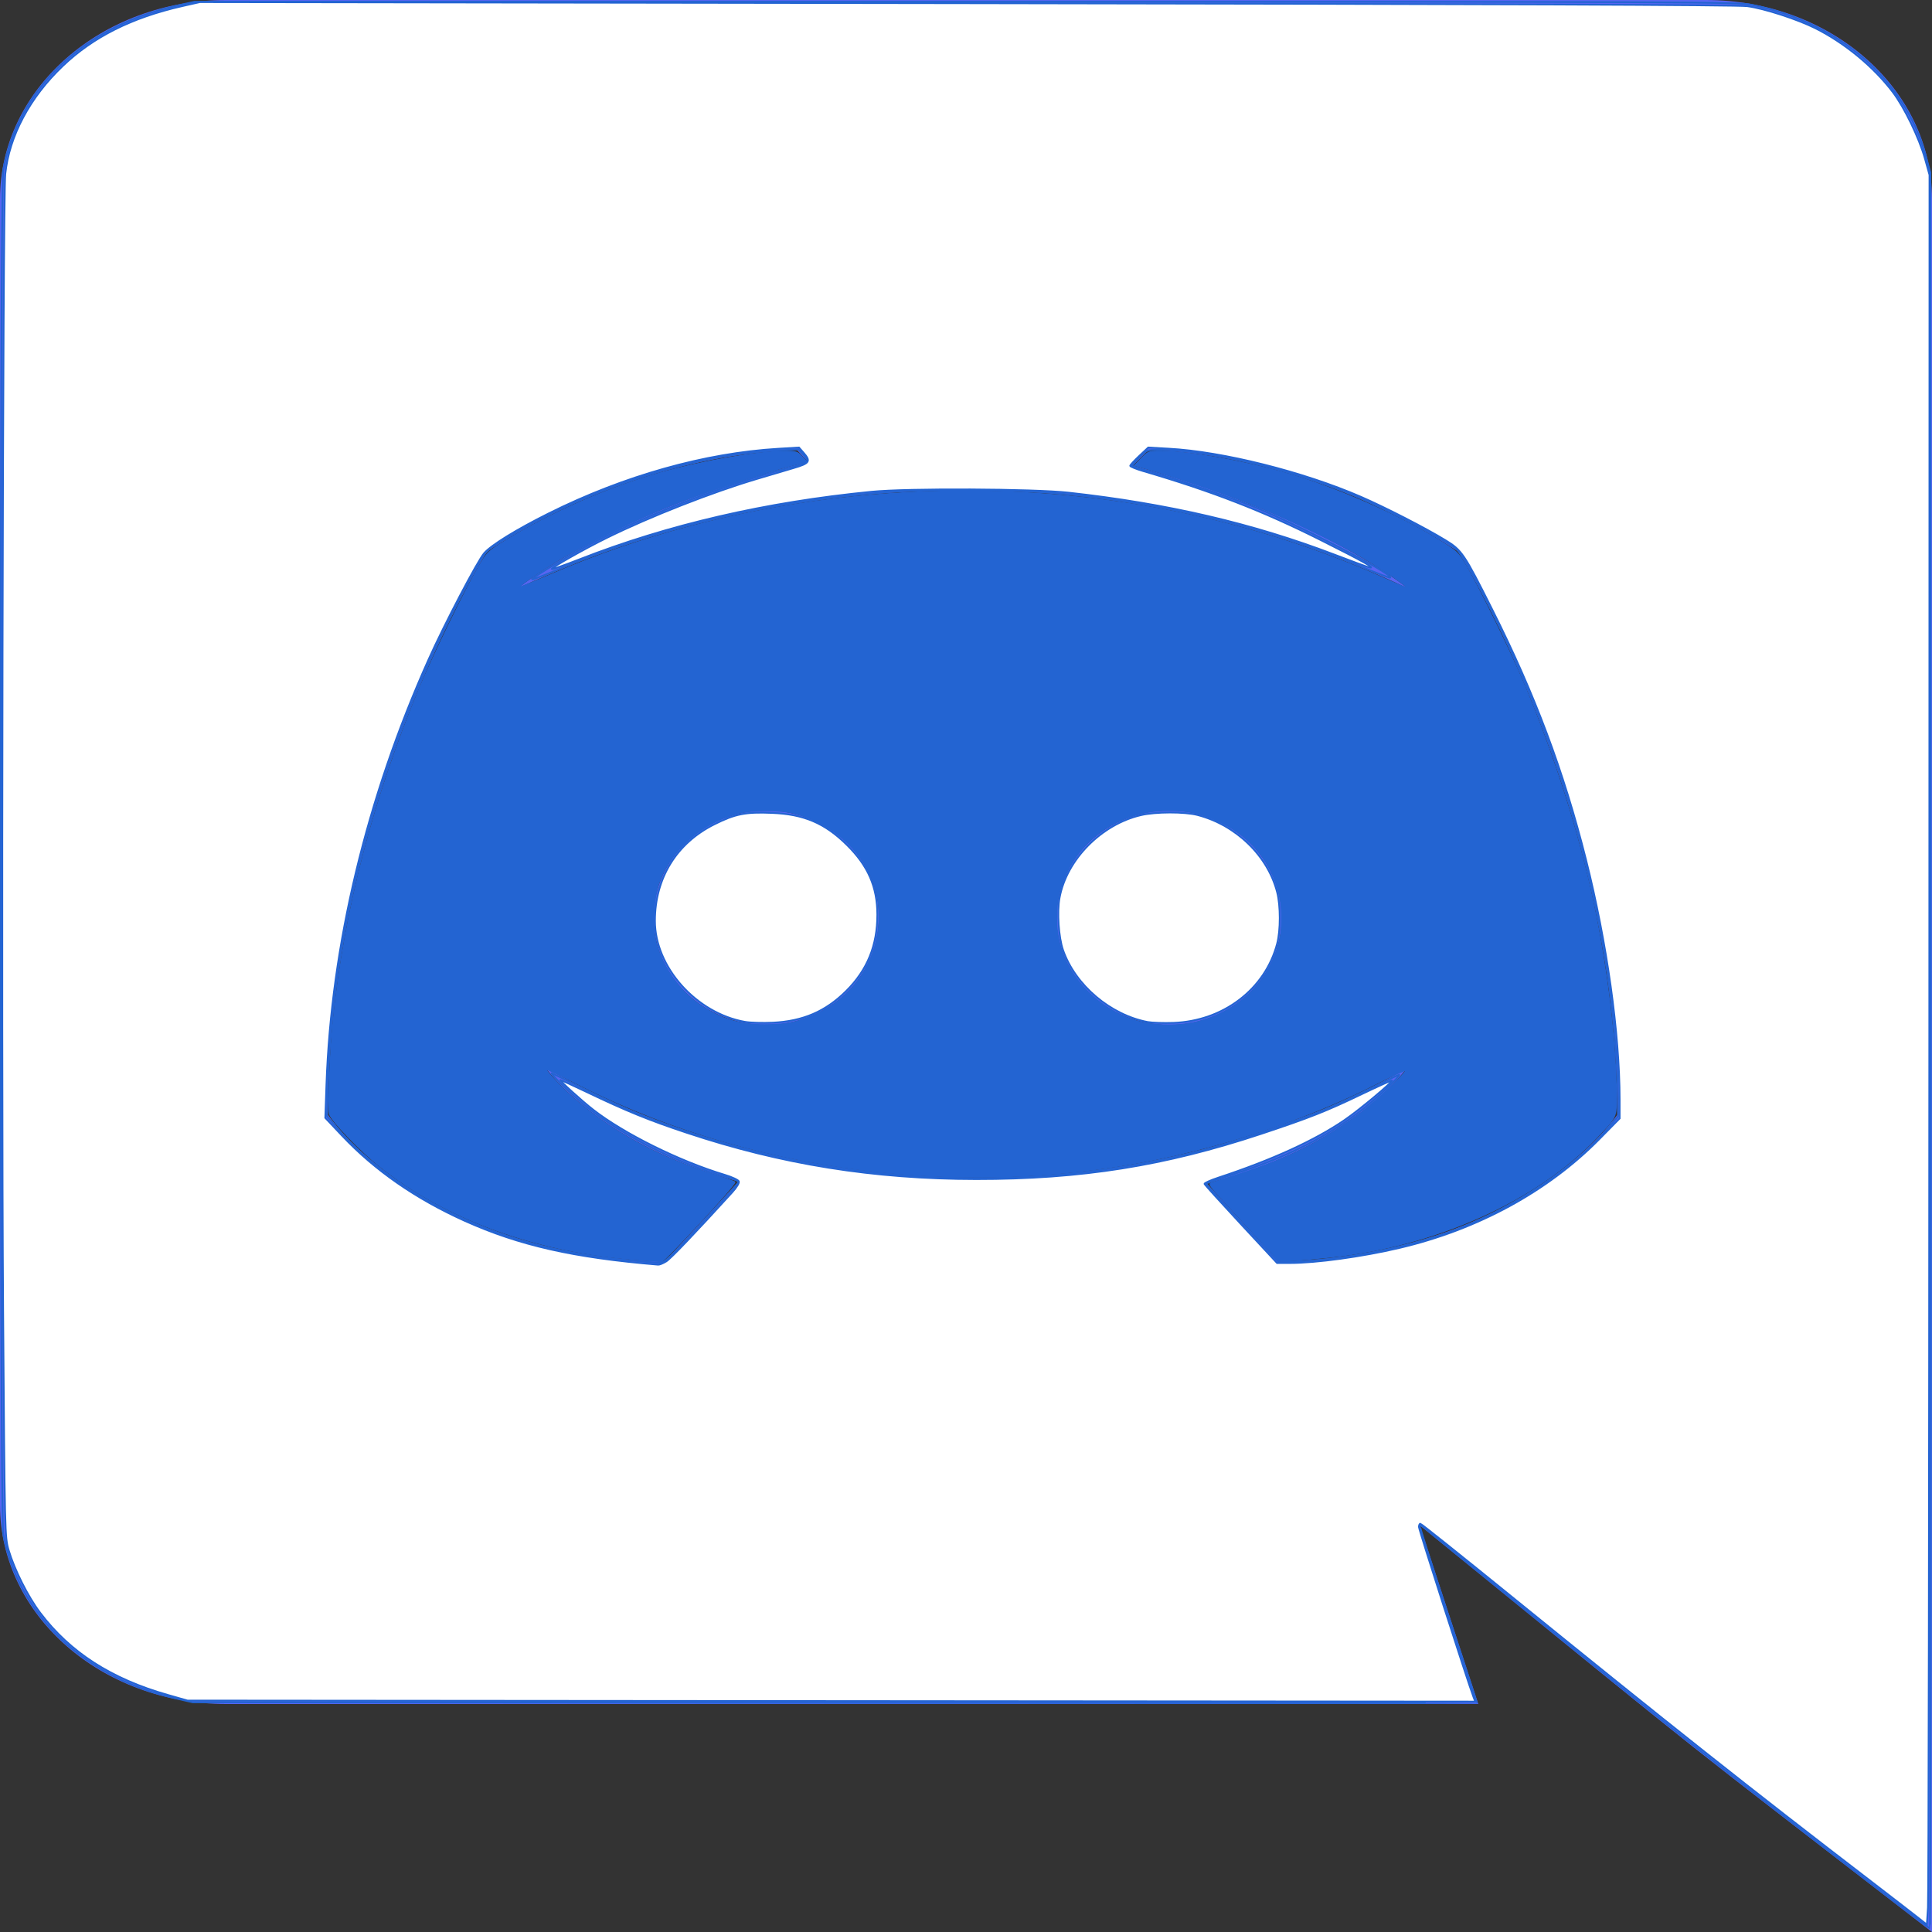 <?xml version="1.0" encoding="UTF-8" standalone="no"?>
<svg
   aria-hidden="true"
   focusable="false"
   data-prefix="fab"
   data-icon="discord"
   class="svg-inline--fa fa-discord fa-w-14"
   role="img"
   viewBox="0 0 30 30"
   version="1.1"
   id="svg11"
   width="30"
   height="30"
   xmlns="http://www.w3.org/2000/svg"
   xmlns:svg="http://www.w3.org/2000/svg">
  <rect x="0" y="0" width="30" height="30" fill="#333333" stroke="none"/>
  <defs
     id="defs15" />
  <path
     fill="currentColor"
     d="m 19.903,14.25 c 0,0.915 -0.771,1.665 -1.749,1.665 -0.96,0 -1.749,-0.75 -1.749,-1.665 0,-0.915 0.771,-1.665 1.749,-1.665 0.977,0 1.749,0.75 1.749,1.665 z m -8.006,-1.665 c -0.977,0 -1.749,0.75 -1.749,1.665 0,0.915 0.789,1.665 1.749,1.665 0.977,0 1.749,-0.75 1.749,-1.665 0.017,-0.915 -0.771,-1.665 -1.749,-1.665 z M 30,3.09 V 30 c -4.319,-3.339 -2.938,-2.234 -7.954,-6.315 l 0.909,2.775 H 3.514 C 1.577,26.46 0,25.08 0,23.37 V 3.09 C 0,1.38 1.577,0 3.514,0 H 26.486 C 28.423,0 30,1.38 30,3.09 Z m -4.886,14.22 c 0,-4.83 -2.469,-8.745 -2.469,-8.745 C 20.177,6.945 17.829,6.99 17.829,6.99 l -0.24,0.24 c 2.914,0.78 4.269,1.905 4.269,1.905 C 17.785,7.182 13.002,7.182 9.051,8.7 8.417,8.955 8.04,9.135 8.04,9.135 c 0,0 1.423,-1.185 4.509,-1.965 L 12.377,6.99 c 0,0 -2.349,-0.045 -4.817,1.575 0,0 -2.469,3.915 -2.469,8.745 0,0 1.44,2.175 5.229,2.28 0,0 0.634,-0.675 1.149,-1.245 -2.177,-0.57 -3,-1.77 -3,-1.77 0.252,0.154 0.668,0.355 0.703,0.375 2.894,1.418 7.004,1.882 10.697,0.525 0.6,-0.195 1.269,-0.48 1.971,-0.885 0,0 -0.857,1.23 -3.103,1.785 0.514,0.57 1.131,1.215 1.131,1.215 3.789,-0.105 5.246,-2.28 5.246,-2.28 z"
     id="path9"
     style="fill:#5765f2;fill-opacity:1;stroke-width:0.063" />
  <path
     style="fill:#2364d2;stroke:#2364d2;stroke-width:0.027;fill-opacity:1"
     d="M 9.923,19.557 C 8.349,19.445 6.945,18.939 5.902,18.108 5.606,17.873 5.146,17.395 5.122,17.299 c -0.025,-0.101 0.009,-0.98 0.057,-1.444 0.176,-1.718 0.62,-3.428 1.34,-5.167 C 6.716,10.214 7.249,9.121 7.448,8.784 7.564,8.588 7.59,8.563 7.825,8.416 8.538,7.974 9.444,7.576 10.265,7.344 c 0.637,-0.18 1.518,-0.332 1.925,-0.332 0.166,0 0.191,0.008 0.257,0.077 l 0.074,0.077 -0.253,0.064 c -0.41,0.104 -1.31,0.402 -1.827,0.605 -0.554,0.217 -1.385,0.622 -1.804,0.878 -0.302,0.184 -0.611,0.402 -0.594,0.419 0.005,0.005 0.249,-0.093 0.542,-0.218 2.735,-1.172 5.904,-1.559 8.938,-1.092 1.39,0.214 2.764,0.619 4.021,1.186 0.168,0.076 0.311,0.133 0.318,0.127 C 21.879,9.116 21.541,8.881 21.215,8.684 20.818,8.444 19.978,8.038 19.436,7.824 19.026,7.662 18.189,7.381 17.786,7.269 L 17.626,7.225 17.73,7.118 c 0.101,-0.103 0.11,-0.107 0.288,-0.107 0.426,0 1.279,0.149 1.95,0.342 0.777,0.222 1.754,0.653 2.413,1.063 0.235,0.147 0.261,0.172 0.376,0.368 0.185,0.315 0.698,1.359 0.888,1.809 0.471,1.114 0.859,2.334 1.091,3.431 0.217,1.028 0.357,2.2 0.357,2.998 1.36e-4,0.329 0.009,0.311 -0.299,0.634 -0.938,0.987 -2.507,1.691 -4.146,1.861 -0.209,0.022 -0.469,0.045 -0.578,0.051 l -0.198,0.012 -0.461,-0.495 c -0.616,-0.661 -0.647,-0.698 -0.602,-0.71 0.02,-0.006 0.234,-0.074 0.474,-0.152 0.714,-0.231 1.199,-0.472 1.775,-0.881 0.244,-0.173 0.781,-0.674 0.781,-0.728 0,-0.016 -0.225,0.085 -0.499,0.224 -0.831,0.421 -1.79,0.772 -2.803,1.027 -3.145,0.79 -6.666,0.419 -9.49,-1 -0.308,-0.155 -0.564,-0.276 -0.57,-0.27 -0.024,0.024 0.267,0.331 0.5,0.526 0.585,0.491 1.278,0.862 2.081,1.115 0.18,0.057 0.336,0.111 0.347,0.12 0.027,0.023 -1.092,1.233 -1.135,1.228 -0.018,-0.002 -0.175,-0.014 -0.348,-0.026 z m 2.556,-3.726 c 0.29,-0.099 0.51,-0.236 0.714,-0.446 0.432,-0.443 0.581,-1.135 0.367,-1.707 -0.185,-0.495 -0.653,-0.903 -1.204,-1.048 -0.235,-0.062 -0.667,-0.064 -0.902,-0.003 -0.568,0.147 -1.049,0.573 -1.229,1.088 -0.076,0.218 -0.103,0.614 -0.058,0.85 0.074,0.387 0.355,0.808 0.69,1.036 0.359,0.244 0.653,0.328 1.102,0.314 0.24,-0.007 0.345,-0.024 0.519,-0.083 z m 6.118,0.04 c 0.52,-0.133 0.939,-0.466 1.153,-0.917 0.118,-0.248 0.16,-0.436 0.158,-0.711 -0.003,-0.634 -0.36,-1.193 -0.939,-1.472 -0.307,-0.147 -0.501,-0.192 -0.831,-0.191 -0.691,0.002 -1.299,0.377 -1.583,0.976 -0.114,0.24 -0.153,0.419 -0.153,0.705 0,0.442 0.158,0.811 0.492,1.145 0.234,0.234 0.549,0.411 0.851,0.476 0.259,0.056 0.608,0.052 0.852,-0.011 z"
     id="path1209" />
  <path
     style="fill:#ffffff;fill-opacity:0;stroke:#2364d2;stroke-width:0.027"
     d="m 28.387,28.736 c -1.953,-1.512 -2.32,-1.804 -4.495,-3.569 -0.97,-0.787 -1.779,-1.444 -1.798,-1.46 -0.019,-0.015 -0.04,-0.022 -0.047,-0.016 -0.007,0.007 0.19,0.626 0.437,1.378 0.247,0.751 0.45,1.369 0.45,1.373 3.39e-4,0.004 -4.486,0.004 -9.97,-5.83e-4 l -9.971,-0.008 -0.265,-0.061 C 2.19,26.248 1.777,26.071 1.356,25.783 0.663,25.309 0.196,24.607 0.051,23.821 -0.005,23.518 -0.005,2.943 0.051,2.638 0.284,1.372 1.301,0.408 2.742,0.089 L 3.021,0.027 H 14.994 c 11.387,0 11.985,0.002 12.213,0.049 1.352,0.275 2.368,1.155 2.692,2.331 l 0.075,0.271 0.007,13.634 c 0.004,7.499 -0.002,13.633 -0.014,13.633 -0.011,-8.2e-4 -0.723,-0.545 -1.581,-1.21 z M 10.881,19.009 c 0.307,-0.333 0.568,-0.621 0.58,-0.64 0.015,-0.026 -0.022,-0.047 -0.137,-0.079 C 10.522,18.068 9.661,17.636 9.076,17.161 8.876,16.998 8.515,16.645 8.57,16.665 c 0.015,0.005 0.255,0.123 0.533,0.26 0.278,0.138 0.653,0.309 0.834,0.381 2.756,1.094 5.929,1.289 8.789,0.541 0.454,-0.119 1.319,-0.406 1.777,-0.591 0.188,-0.076 0.535,-0.234 0.772,-0.352 0.237,-0.118 0.439,-0.215 0.45,-0.215 0.032,0 -0.208,0.237 -0.443,0.436 -0.525,0.446 -1.194,0.801 -2.019,1.072 -0.288,0.094 -0.528,0.175 -0.534,0.179 -0.011,0.007 0.329,0.378 0.858,0.937 l 0.273,0.288 0.219,-0.009 c 0.847,-0.034 1.852,-0.236 2.568,-0.515 0.896,-0.35 1.786,-0.941 2.286,-1.519 l 0.191,-0.22 -2.74e-4,-0.29 C 25.122,16.464 25.036,15.54 24.914,14.816 24.61,12.998 24.027,11.216 23.185,9.534 22.882,8.929 22.683,8.578 22.613,8.526 22.362,8.34 21.481,7.88 20.984,7.676 20.022,7.281 18.742,6.986 17.986,6.985 c -0.176,-2.187e-4 -0.181,0.002 -0.299,0.122 -0.066,0.067 -0.115,0.127 -0.108,0.132 0.007,0.005 0.098,0.032 0.203,0.06 0.304,0.079 1.222,0.388 1.64,0.551 0.661,0.258 2.22,1.065 2.165,1.12 -0.007,0.007 -0.207,-0.069 -0.446,-0.169 C 19.682,8.192 18.003,7.791 16.334,7.653 15.718,7.602 14.412,7.595 13.819,7.639 11.987,7.775 10.232,8.186 8.655,8.848 8.446,8.936 8.269,9.003 8.263,8.997 8.249,8.983 8.656,8.73 8.998,8.54 9.856,8.063 11.254,7.517 12.286,7.255 c 0.122,-0.031 0.233,-0.067 0.247,-0.081 0.016,-0.016 -0.005,-0.058 -0.055,-0.111 l -0.08,-0.085 -0.314,0.015 C 10.73,7.059 9.068,7.607 7.769,8.415 7.547,8.553 7.537,8.563 7.387,8.83 7.162,9.23 6.783,10 6.581,10.47 5.679,12.562 5.157,14.78 5.095,16.785 l -0.017,0.547 0.182,0.211 c 0.409,0.477 1.056,0.953 1.753,1.293 0.951,0.463 1.877,0.684 3.241,0.774 0.058,0.004 0.163,-0.097 0.629,-0.6 z"
     id="path1759" />
  <path
     style="fill:#ffffff;fill-opacity:1;stroke:#2364d2;stroke-width:0.027"
     d="m 29.811,29.799 c -0.06,-0.048 -0.405,-0.314 -0.765,-0.591 -1.869,-1.433 -3.106,-2.413 -5.617,-4.451 -0.744,-0.604 -1.362,-1.097 -1.374,-1.097 -0.012,0 -0.022,0.023 -0.022,0.051 0,0.043 0.758,2.405 0.846,2.637 l 0.028,0.074 -9.998,-0.008 -9.998,-0.008 -0.305,-0.087 C 1.728,26.07 1.088,25.658 0.623,25.042 0.434,24.792 0.224,24.374 0.134,24.07 0.075,23.866 0.074,23.853 0.049,20.379 0.019,16.241 0.044,3.068 0.082,2.702 0.144,2.112 0.463,1.512 0.974,1.025 1.447,0.573 2.048,0.272 2.829,0.095 L 3.103,0.033 15.008,0.05 c 8.235,0.012 11.973,0.026 12.124,0.046 0.261,0.035 0.776,0.202 1.056,0.342 0.458,0.23 0.902,0.596 1.202,0.991 0.179,0.235 0.411,0.715 0.501,1.036 l 0.07,0.251 -0.003,13.321 c -0.002,7.327 -0.011,13.44 -0.021,13.585 l -0.017,0.263 z M 10.344,19.588 c 0.071,-0.044 0.451,-0.442 1.026,-1.074 0.07,-0.077 0.112,-0.146 0.102,-0.17 -0.009,-0.022 -0.105,-0.067 -0.215,-0.1 -0.7,-0.21 -1.567,-0.639 -2.048,-1.014 -0.175,-0.136 -0.532,-0.46 -0.507,-0.46 0.009,0 0.186,0.081 0.394,0.18 0.628,0.301 0.979,0.444 1.566,0.639 1.471,0.49 2.903,0.719 4.497,0.72 1.627,0.001 2.931,-0.206 4.426,-0.703 0.755,-0.251 1.008,-0.351 1.572,-0.622 0.247,-0.118 0.453,-0.211 0.457,-0.207 0.019,0.019 -0.502,0.455 -0.736,0.615 -0.465,0.318 -1.13,0.621 -1.955,0.893 -0.125,0.041 -0.223,0.085 -0.219,0.099 0.004,0.013 0.26,0.295 0.567,0.626 l 0.559,0.602 h 0.197 c 0.411,0 1.126,-0.098 1.706,-0.235 1.21,-0.284 2.3,-0.877 3.096,-1.684 l 0.321,-0.326 -1.09e-4,-0.293 C 25.149,16.042 24.952,14.638 24.626,13.344 24.281,11.976 23.832,10.778 23.168,9.458 22.735,8.597 22.699,8.543 22.444,8.388 22.133,8.198 21.513,7.88 21.131,7.714 20.241,7.327 18.986,7.012 18.148,6.967 L 17.83,6.949 17.69,7.08 c -0.077,0.072 -0.14,0.141 -0.14,0.153 0,0.012 0.089,0.049 0.198,0.081 1.066,0.312 1.864,0.622 2.754,1.069 0.67,0.336 0.883,0.456 0.752,0.425 -0.03,-0.007 -0.27,-0.095 -0.533,-0.196 C 19.454,8.128 18.129,7.82 16.593,7.65 16.047,7.59 14.097,7.58 13.532,7.636 11.893,7.796 10.374,8.147 8.999,8.685 8.768,8.775 8.575,8.844 8.569,8.837 8.551,8.82 9.067,8.527 9.427,8.35 10.094,8.021 11.061,7.642 11.755,7.436 11.943,7.38 12.198,7.305 12.322,7.268 12.574,7.194 12.594,7.163 12.476,7.028 l -0.07,-0.079 -0.319,0.019 C 10.943,7.036 9.69,7.389 8.521,7.972 8.02,8.222 7.632,8.461 7.519,8.589 7.418,8.703 6.898,9.696 6.656,10.238 5.693,12.385 5.144,14.673 5.069,16.839 l -0.018,0.519 0.264,0.28 c 0.508,0.537 1.14,0.976 1.901,1.319 0.845,0.38 1.689,0.572 3.004,0.681 0.021,0.002 0.076,-0.021 0.123,-0.05 z"
     id="path1946" />
  <path
     style="fill:#ffffff;fill-opacity:1;stroke:#2364d2;stroke-width:0.027"
     d="m 17.823,15.87 c -0.581,-0.11 -1.125,-0.571 -1.316,-1.117 -0.068,-0.194 -0.095,-0.594 -0.054,-0.812 0.109,-0.592 0.647,-1.139 1.261,-1.283 0.228,-0.054 0.68,-0.055 0.883,-0.002 0.598,0.156 1.091,0.635 1.235,1.202 0.053,0.209 0.053,0.587 -1.91e-4,0.792 -0.184,0.708 -0.835,1.205 -1.612,1.233 -0.15,0.005 -0.329,-7.2e-4 -0.396,-0.013 z"
     id="path2030" />
  <path
     style="fill:#ffffff;fill-opacity:1;stroke:#2364d2;stroke-width:0.027"
     d="m 11.567,15.867 c -0.759,-0.135 -1.398,-0.853 -1.397,-1.569 8.28e-4,-0.662 0.334,-1.204 0.922,-1.498 0.324,-0.162 0.484,-0.194 0.895,-0.177 0.498,0.02 0.822,0.159 1.164,0.497 0.328,0.324 0.471,0.652 0.472,1.081 0.001,0.479 -0.155,0.861 -0.485,1.189 -0.32,0.317 -0.669,0.467 -1.138,0.49 -0.156,0.007 -0.351,0.002 -0.431,-0.013 z"
     id="path2069" />
</svg>
